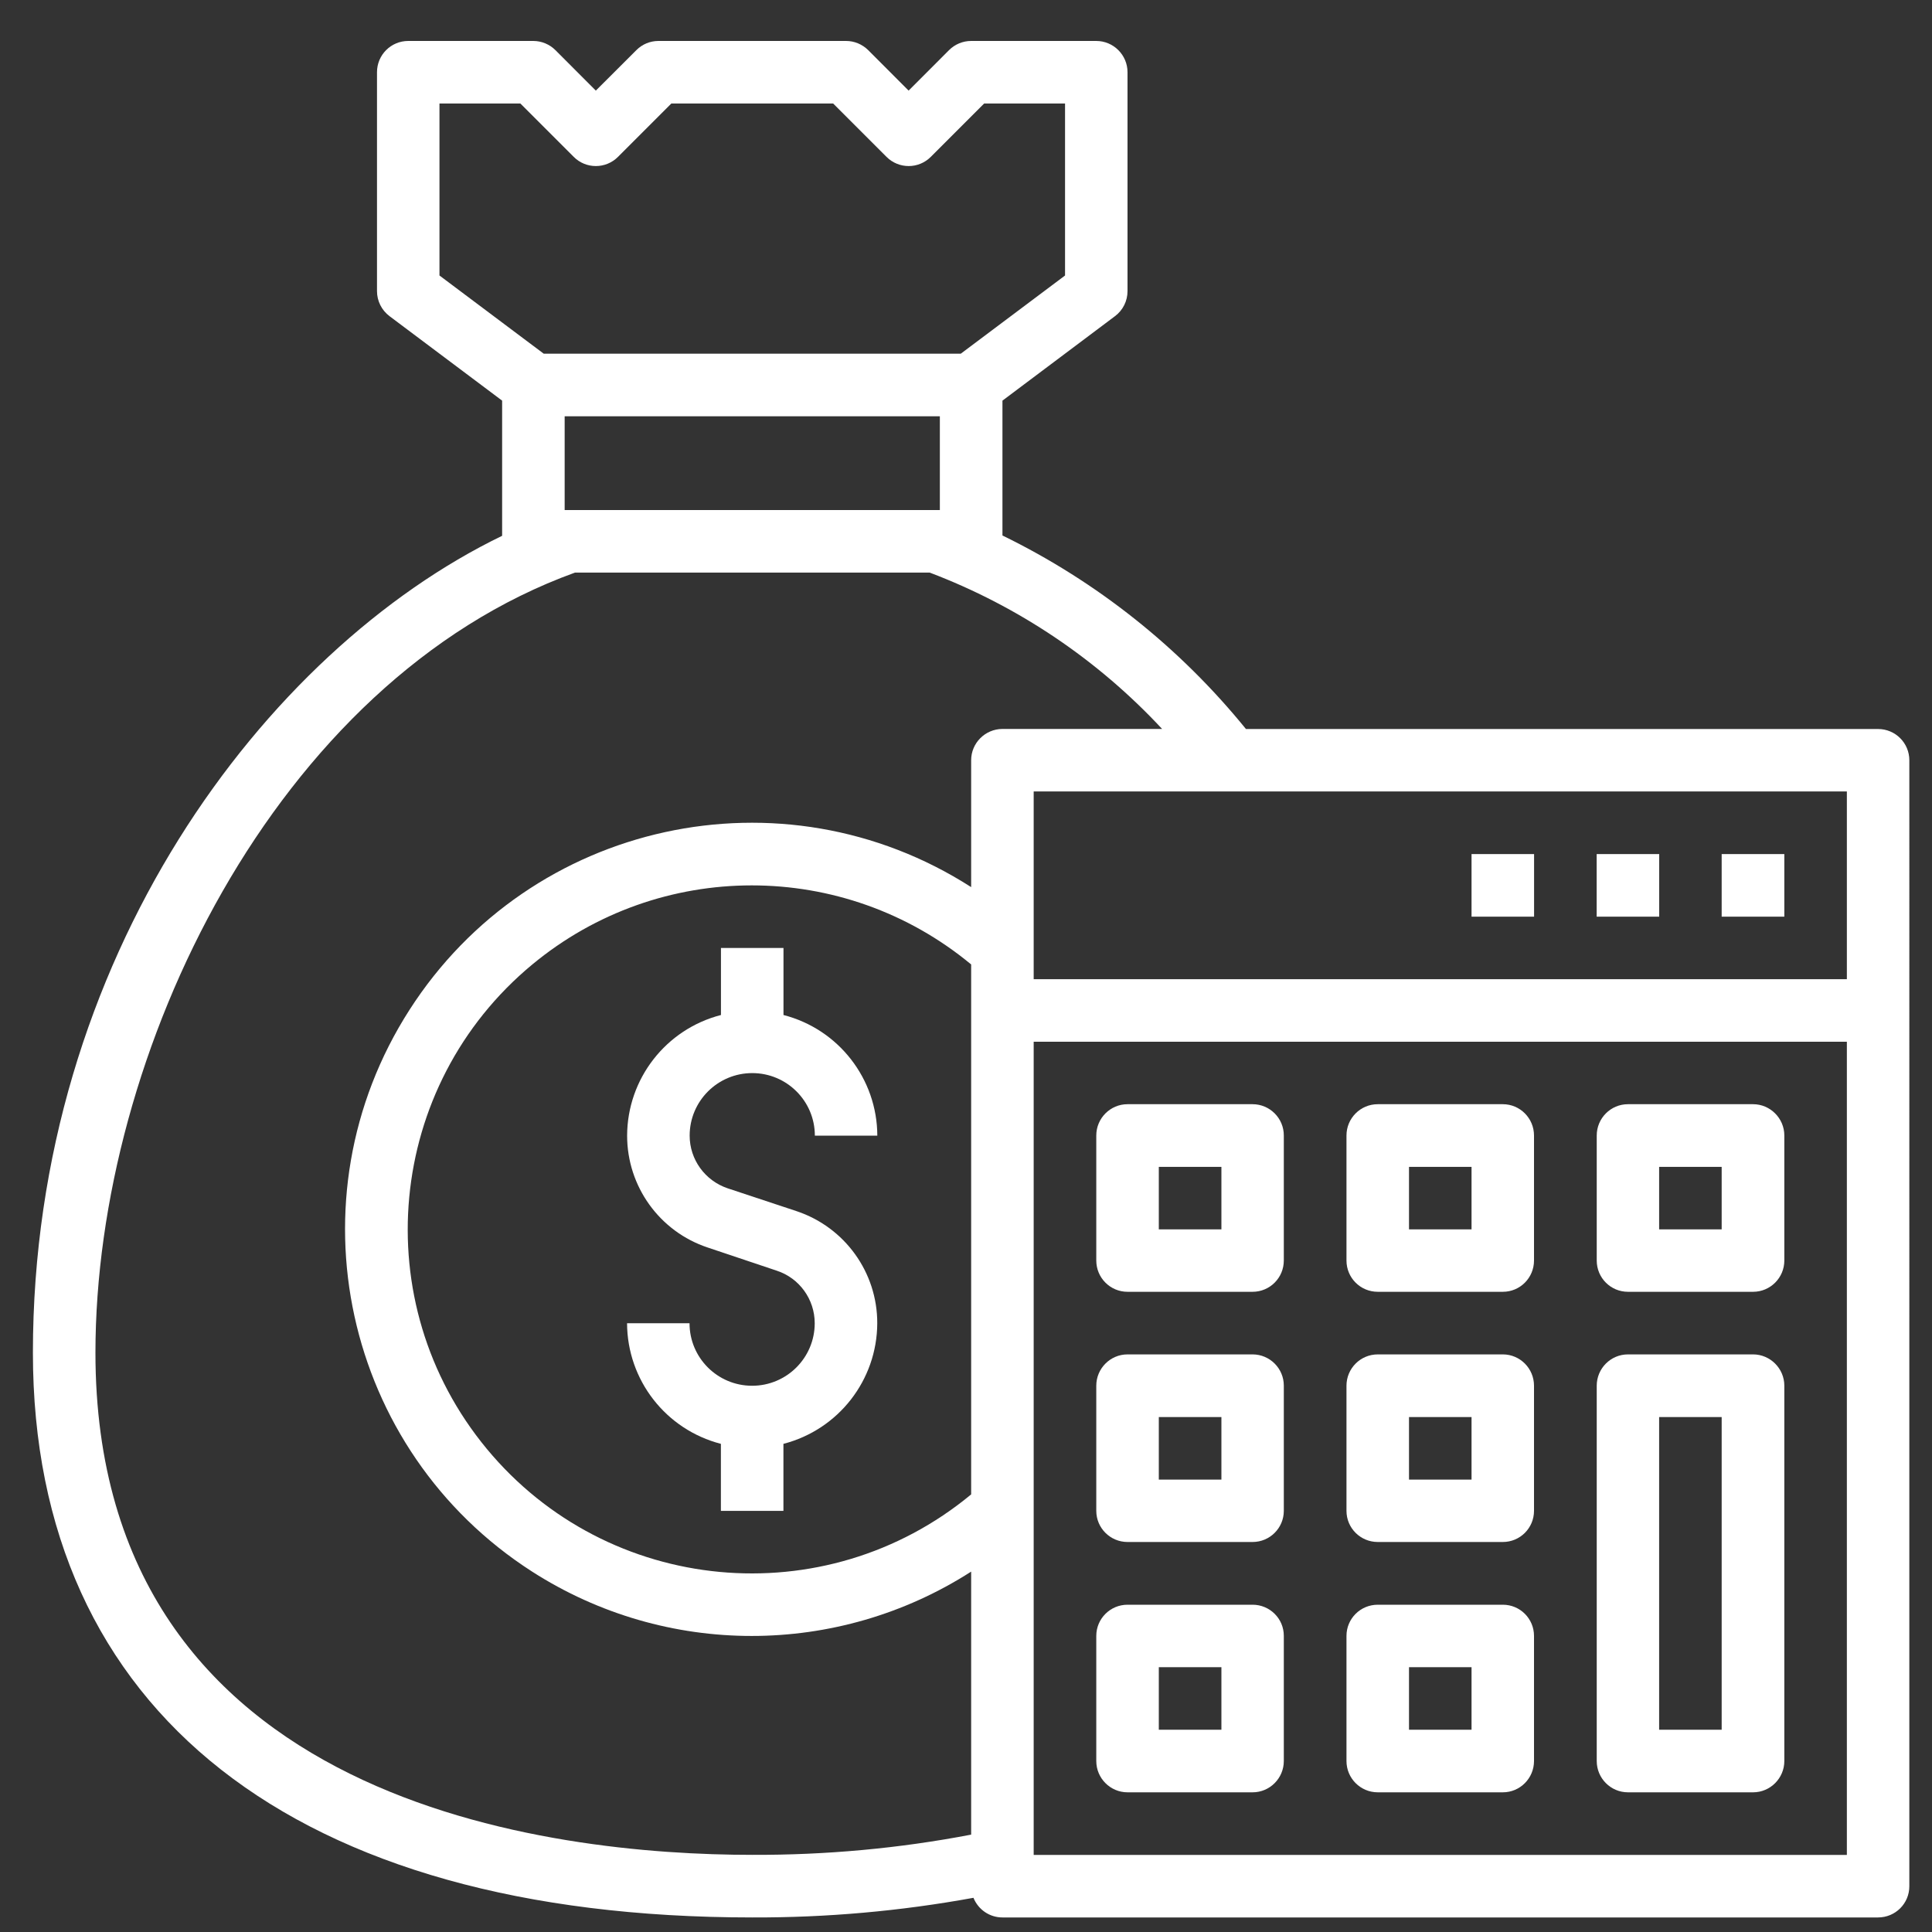 <?xml version="1.0" encoding="utf-8"?>
<!-- Generator: Adobe Illustrator 16.0.0, SVG Export Plug-In . SVG Version: 6.00 Build 0)  -->
<!DOCTYPE svg PUBLIC "-//W3C//DTD SVG 1.1//EN" "http://www.w3.org/Graphics/SVG/1.1/DTD/svg11.dtd">
<svg version="1.1" id="Layer_1" xmlns="http://www.w3.org/2000/svg" xmlns:xlink="http://www.w3.org/1999/xlink" x="0px" y="0px"
	 width="30px" height="30px" viewBox="0 0 30 30" enable-background="new 0 0 30 30" xml:space="preserve">
<rect x="0" y="0" width="30" height="30" fill="#333333" stroke="none"/>
<g>
	<g>
		<g>
			<path fill="#FFFFFF" d="M12.37,18.807l-1.071-0.355c-0.352-0.119-0.59-0.447-0.59-0.818c0-0.537,0.436-0.971,0.972-0.971
				c0.536,0,0.972,0.434,0.972,0.971h0.97c-0.003-0.883-0.602-1.653-1.457-1.873v-1.041h-0.971v1.041
				c-0.855,0.22-1.454,0.99-1.457,1.873c0,0.789,0.504,1.49,1.253,1.738l1.07,0.359c0.352,0.115,0.59,0.445,0.59,0.816
				c0,0.537-0.436,0.971-0.972,0.971c-0.537,0-0.972-0.434-0.972-0.971h-0.97c0.003,0.883,0.602,1.652,1.457,1.873v1.041h0.971
				V22.42c0.855-0.221,1.454-0.99,1.457-1.873C13.624,19.758,13.118,19.057,12.37,18.807z"/>
		</g>
	</g>
	<g>
		<g>
			<path fill="#FFFFFF" d="M29.162,11.32h-9.815c-1.027-1.265-2.317-2.291-3.781-3.005V6.221l1.748-1.312
				c0.123-0.092,0.194-0.236,0.194-0.388v-3.4c0-0.267-0.218-0.485-0.485-0.485H15.08c-0.129,0-0.252,0.051-0.344,0.143
				l-0.627,0.628l-0.627-0.628c-0.092-0.091-0.215-0.143-0.344-0.143h-2.914c-0.129,0-0.252,0.051-0.343,0.143L9.252,1.407
				L8.625,0.779C8.534,0.688,8.41,0.636,8.281,0.636H6.339c-0.269,0-0.485,0.218-0.485,0.485v3.4c0,0.152,0.072,0.296,0.194,0.388
				l1.749,1.312V8.32C4.119,10.1,0.511,14.878,0.511,21.006c0,5.572,4.071,8.768,11.169,8.768c1.153,0.004,2.302-0.098,3.436-0.305
				c0.074,0.184,0.251,0.305,0.45,0.305h13.596c0.27,0,0.486-0.217,0.486-0.484V11.805C29.648,11.538,29.432,11.32,29.162,11.32z
				 M6.824,4.278V1.607H8.08l0.829,0.829c0.189,0.19,0.497,0.19,0.687,0l0.829-0.829h2.512l0.829,0.829
				c0.19,0.19,0.498,0.19,0.687,0l0.829-0.829h1.256v2.671l-1.619,1.214H8.443L6.824,4.278z M14.594,6.464V7.92H8.768V6.464H14.594z
				 M15.08,23.205c-2.272,1.881-5.64,1.564-7.521-0.707c-1.882-2.273-1.565-5.641,0.707-7.522c1.977-1.637,4.838-1.637,6.814,0
				V23.205L15.08,23.205z M15.08,11.805v1.97c-2.936-1.882-6.84-1.029-8.722,1.907c-1.883,2.935-1.029,6.839,1.905,8.722
				c2.077,1.332,4.74,1.332,6.817,0v4.084c-1.121,0.215-2.259,0.318-3.399,0.314c-3.066,0-10.199-0.76-10.199-7.797
				c0-4.646,2.785-10.427,7.447-12.114h5.507c1.374,0.521,2.608,1.352,3.609,2.428h-2.479C15.297,11.32,15.08,11.538,15.08,11.805z
				 M28.678,28.803H16.051V16.176h12.627V28.803z M28.678,15.205H16.051v-2.915h12.627V15.205z"/>
		</g>
	</g>
	<g>
		<g>
			<path fill="#FFFFFF" d="M19.45,17.146h-1.942c-0.268,0-0.485,0.219-0.485,0.486v1.941c0,0.27,0.218,0.486,0.485,0.486h1.942
				c0.268,0,0.485-0.217,0.485-0.486v-1.941C19.936,17.365,19.718,17.146,19.45,17.146z M18.966,19.09h-0.972v-0.971h0.972V19.09z"
				/>
		</g>
	</g>
	<g>
		<g>
			<path fill="#FFFFFF" d="M23.336,17.146h-1.942c-0.27,0-0.486,0.219-0.486,0.486v1.941c0,0.27,0.217,0.486,0.486,0.486h1.942
				c0.268,0,0.484-0.217,0.484-0.486v-1.941C23.82,17.365,23.604,17.146,23.336,17.146z M22.85,19.09h-0.971v-0.971h0.971V19.09z"/>
		</g>
	</g>
	<g>
		<g>
			<path fill="#FFFFFF" d="M27.222,17.146h-1.943c-0.269,0-0.485,0.219-0.485,0.486v1.941c0,0.27,0.217,0.486,0.485,0.486h1.943
				c0.267,0,0.485-0.217,0.485-0.486v-1.941C27.707,17.365,27.488,17.146,27.222,17.146z M26.734,19.09h-0.971v-0.971h0.971V19.09z"
				/>
		</g>
	</g>
	<g>
		<g>
			<path fill="#FFFFFF" d="M19.45,21.031h-1.942c-0.268,0-0.485,0.219-0.485,0.486v1.943c0,0.268,0.218,0.484,0.485,0.484h1.942
				c0.268,0,0.485-0.217,0.485-0.484v-1.943C19.936,21.25,19.718,21.031,19.45,21.031z M18.966,22.975h-0.972v-0.971h0.972V22.975z"
				/>
		</g>
	</g>
	<g>
		<g>
			<path fill="#FFFFFF" d="M23.336,21.031h-1.942c-0.27,0-0.486,0.219-0.486,0.486v1.943c0,0.268,0.217,0.484,0.486,0.484h1.942
				c0.268,0,0.484-0.217,0.484-0.484v-1.943C23.82,21.25,23.604,21.031,23.336,21.031z M22.85,22.975h-0.971v-0.971h0.971V22.975z"
				/>
		</g>
	</g>
	<g>
		<g>
			<path fill="#FFFFFF" d="M19.45,24.918h-1.942c-0.268,0-0.485,0.217-0.485,0.484v1.943c0,0.268,0.218,0.486,0.485,0.486h1.942
				c0.268,0,0.485-0.219,0.485-0.486v-1.943C19.936,25.135,19.718,24.918,19.45,24.918z M18.966,26.859h-0.972v-0.971h0.972V26.859z
				"/>
		</g>
	</g>
	<g>
		<g>
			<path fill="#FFFFFF" d="M23.336,24.918h-1.942c-0.27,0-0.486,0.217-0.486,0.484v1.943c0,0.268,0.217,0.486,0.486,0.486h1.942
				c0.268,0,0.484-0.219,0.484-0.486v-1.943C23.82,25.135,23.604,24.918,23.336,24.918z M22.85,26.859h-0.971v-0.971h0.971V26.859z"
				/>
		</g>
	</g>
	<g>
		<g>
			<path fill="#FFFFFF" d="M27.222,21.031h-1.943c-0.269,0-0.485,0.219-0.485,0.486v5.828c0,0.268,0.217,0.486,0.485,0.486h1.943
				c0.267,0,0.485-0.219,0.485-0.486v-5.828C27.707,21.25,27.488,21.031,27.222,21.031z M26.734,26.859h-0.971v-4.855h0.971V26.859z
				"/>
		</g>
	</g>
	<g>
		<g>
			<rect x="26.734" y="13.262" fill="#FFFFFF" width="0.973" height="0.972"/>
		</g>
	</g>
	<g>
		<g>
			<rect x="24.793" y="13.262" fill="#FFFFFF" width="0.971" height="0.972"/>
		</g>
	</g>
	<g>
		<g>
			<rect x="22.85" y="13.262" fill="#FFFFFF" width="0.971" height="0.972"/>
		</g>
	</g>
</g>
</svg>
